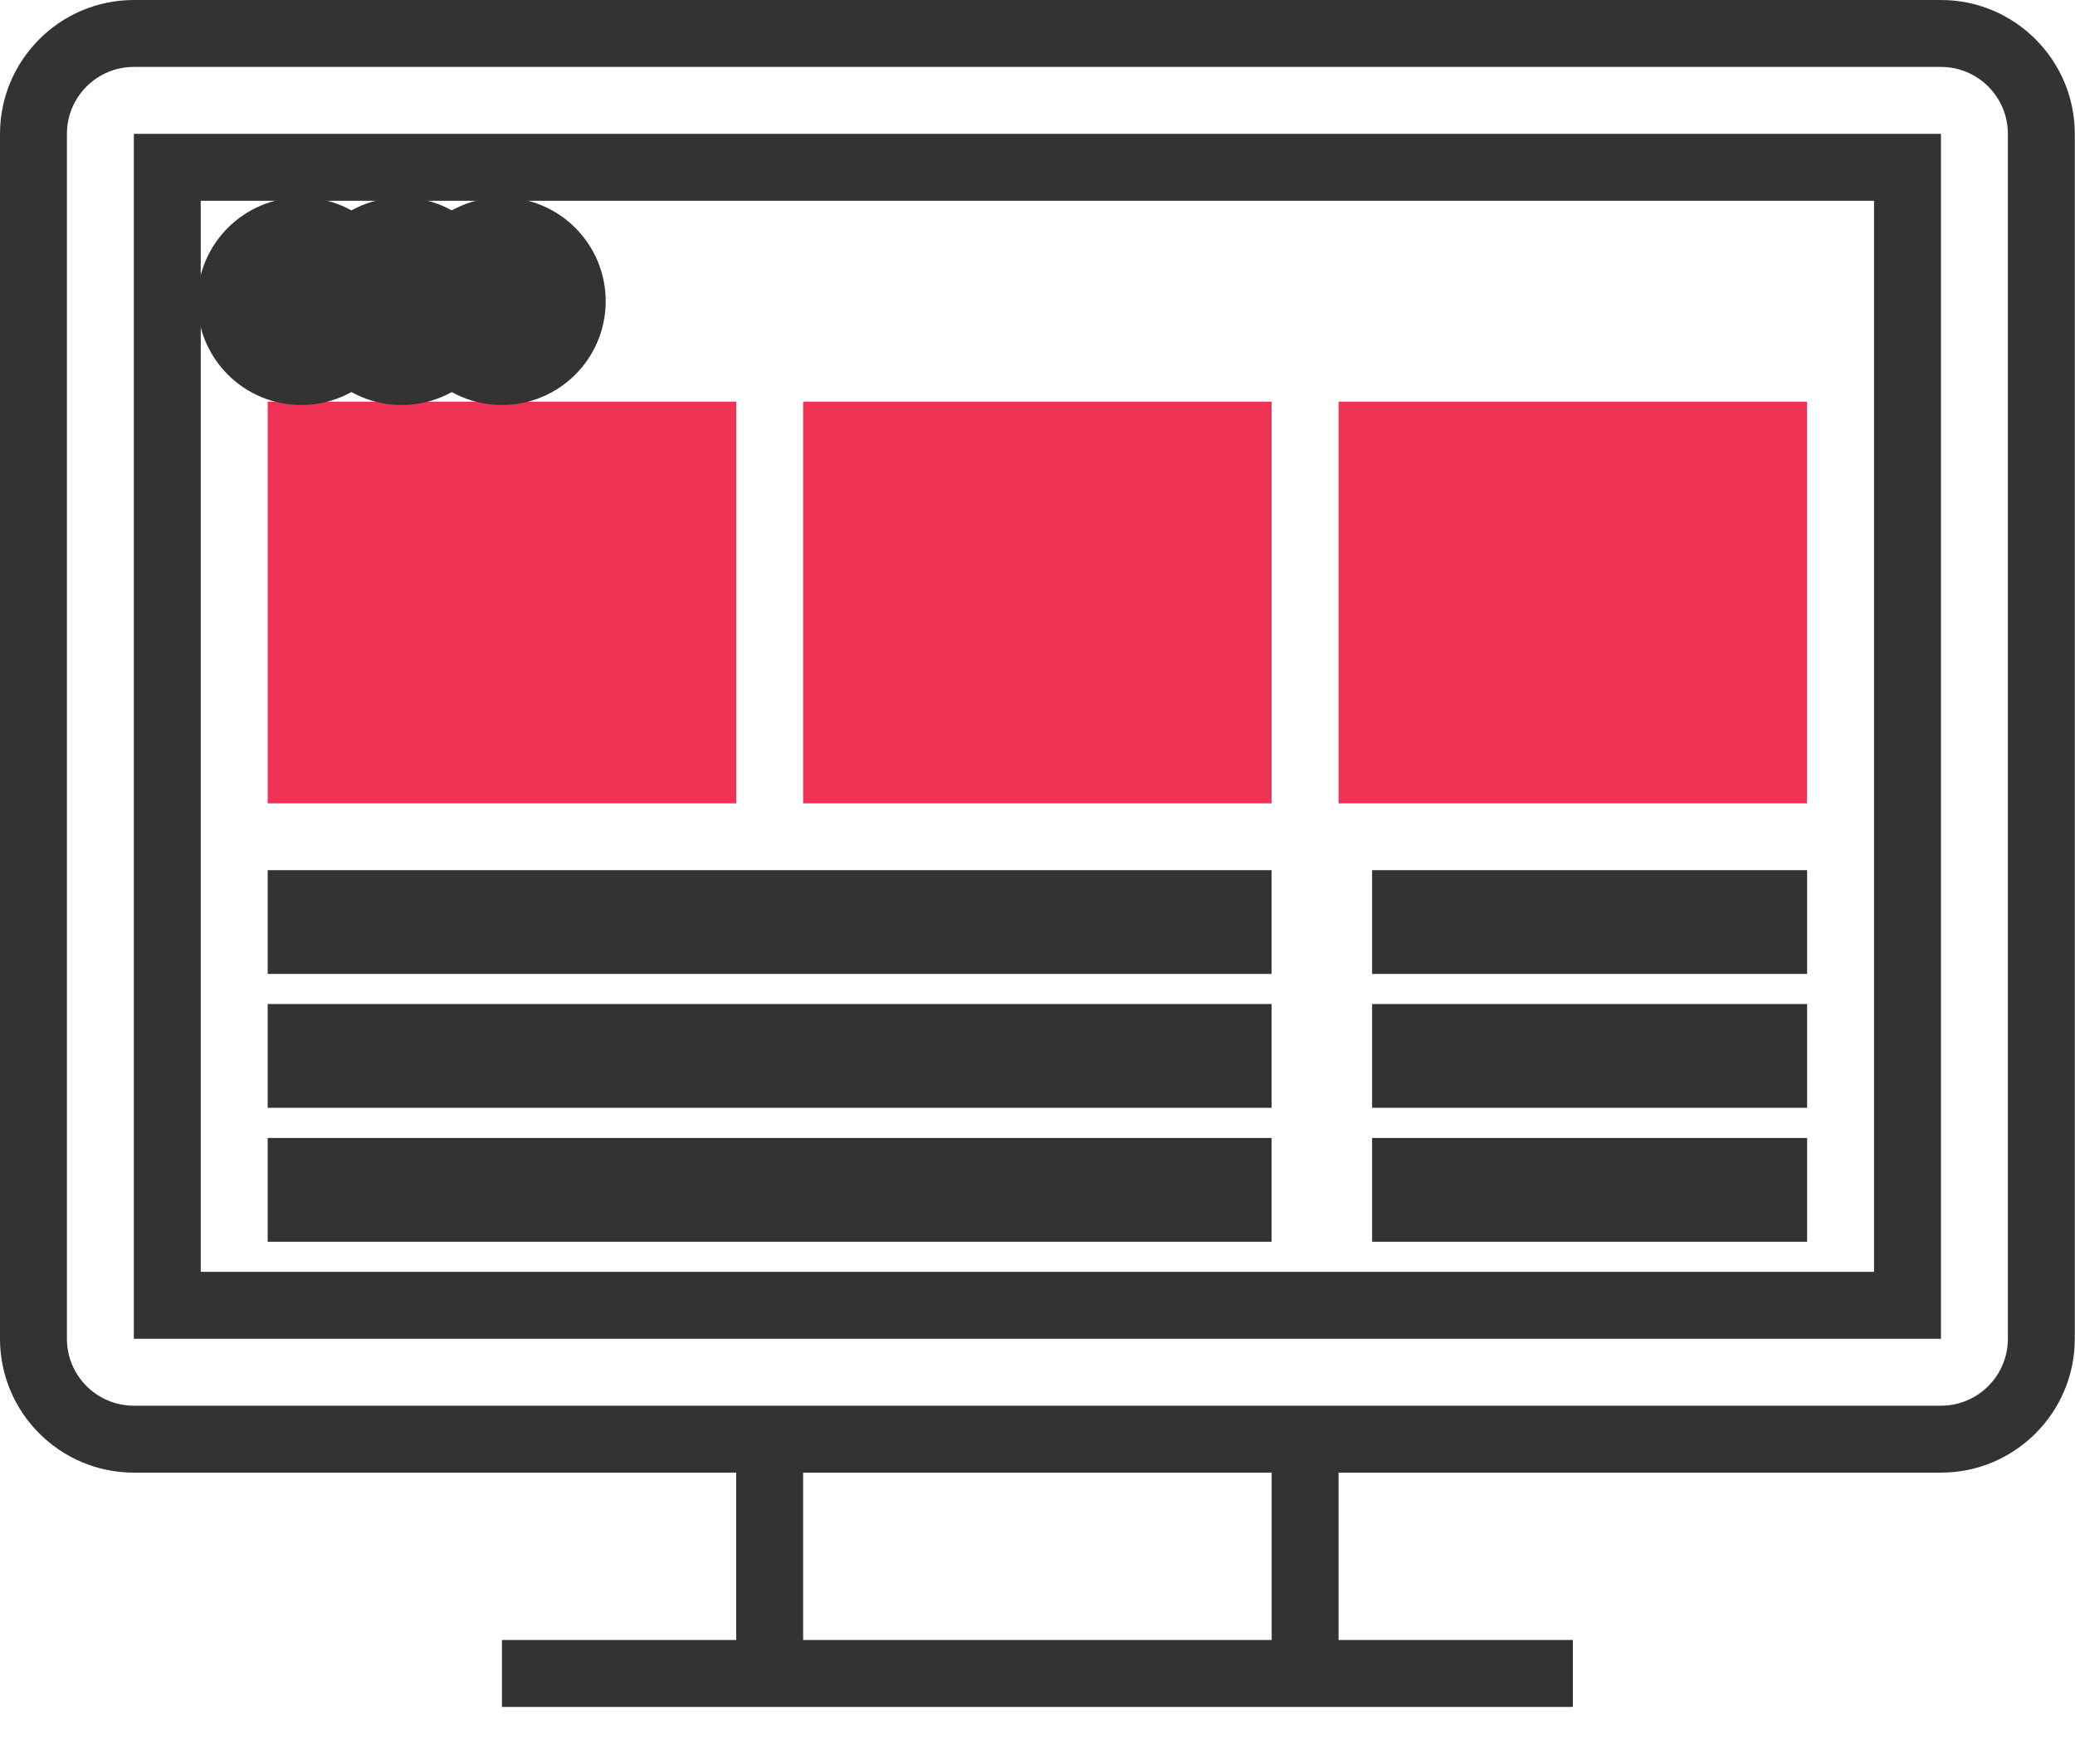 <?xml version="1.0" encoding="UTF-8"?>
<svg width="20px" height="17px" viewBox="0 0 20 17" version="1.1" xmlns="http://www.w3.org/2000/svg" xmlns:xlink="http://www.w3.org/1999/xlink">
    <!-- Generator: Sketch 48.2 (47327) - http://www.bohemiancoding.com/sketch -->
    <title>web-design</title>
    <desc>Created with Sketch.</desc>
    <defs></defs>
    <g id="Page-1" stroke="none" stroke-width="1" fill="none" fill-rule="evenodd">
        <g id="web-design" fill-rule="nonzero">
            <g id="Group" transform="translate(2.58, 3.871)" fill="#F03354">
                <polygon id="Shape" points="4.516 3.871 0 3.871 0 0 4.516 0"></polygon>
                <polygon id="Shape" points="9.676 3.871 5.161 3.871 5.161 0 9.676 0"></polygon>
                <polygon id="Shape" points="14.837 3.871 10.322 3.871 10.322 0 14.837 0"></polygon>
            </g>
            <g id="Group" fill="#333333">
                <path d="M18.708,0 L1.29,0 C0.579,0 0,0.579 0,1.29 L0,12.902 C0,13.614 0.579,14.192 1.29,14.192 L7.096,14.192 L7.096,15.805 L4.838,15.805 L4.838,16.45 L7.096,16.45 L12.902,16.45 L15.16,16.45 L15.16,15.805 L12.902,15.805 L12.902,14.192 L18.708,14.192 C19.419,14.192 19.998,13.614 19.998,12.902 L19.998,1.29 C19.998,0.579 19.419,0 18.708,0 Z M12.257,15.805 L7.741,15.805 L7.741,14.192 L12.257,14.192 L12.257,15.805 Z M19.353,12.902 C19.353,13.258 19.064,13.547 18.708,13.547 L12.902,13.547 L7.096,13.547 L1.29,13.547 C0.934,13.547 0.645,13.258 0.645,12.902 L0.645,1.29 C0.645,0.934 0.934,0.645 1.29,0.645 L18.708,0.645 C19.064,0.645 19.353,0.934 19.353,1.29 L19.353,12.902 Z" id="Shape"></path>
                <path d="M1.29,12.902 L18.708,12.902 L18.708,1.29 L1.29,1.29 L1.29,12.902 Z M1.935,1.935 L18.063,1.935 L18.063,12.257 L1.935,12.257 L1.935,1.935 Z" id="Shape"></path>
                <circle id="Oval" cx="2.903" cy="2.903" r="1"></circle>
                <circle id="Oval" cx="3.871" cy="2.903" r="1"></circle>
                <circle id="Oval" cx="4.838" cy="2.903" r="1"></circle>
                <rect id="Rectangle-path" x="2.58" y="8.386" width="9.676" height="1"></rect>
                <rect id="Rectangle-path" x="2.58" y="9.676" width="9.676" height="1"></rect>
                <rect id="Rectangle-path" x="2.58" y="10.967" width="9.676" height="1"></rect>
                <rect id="Rectangle-path" x="13.225" y="8.386" width="4.193" height="1"></rect>
                <rect id="Rectangle-path" x="13.225" y="9.676" width="4.193" height="1"></rect>
                <rect id="Rectangle-path" x="13.225" y="10.967" width="4.193" height="1"></rect>
            </g>
        </g>
    </g>
</svg>